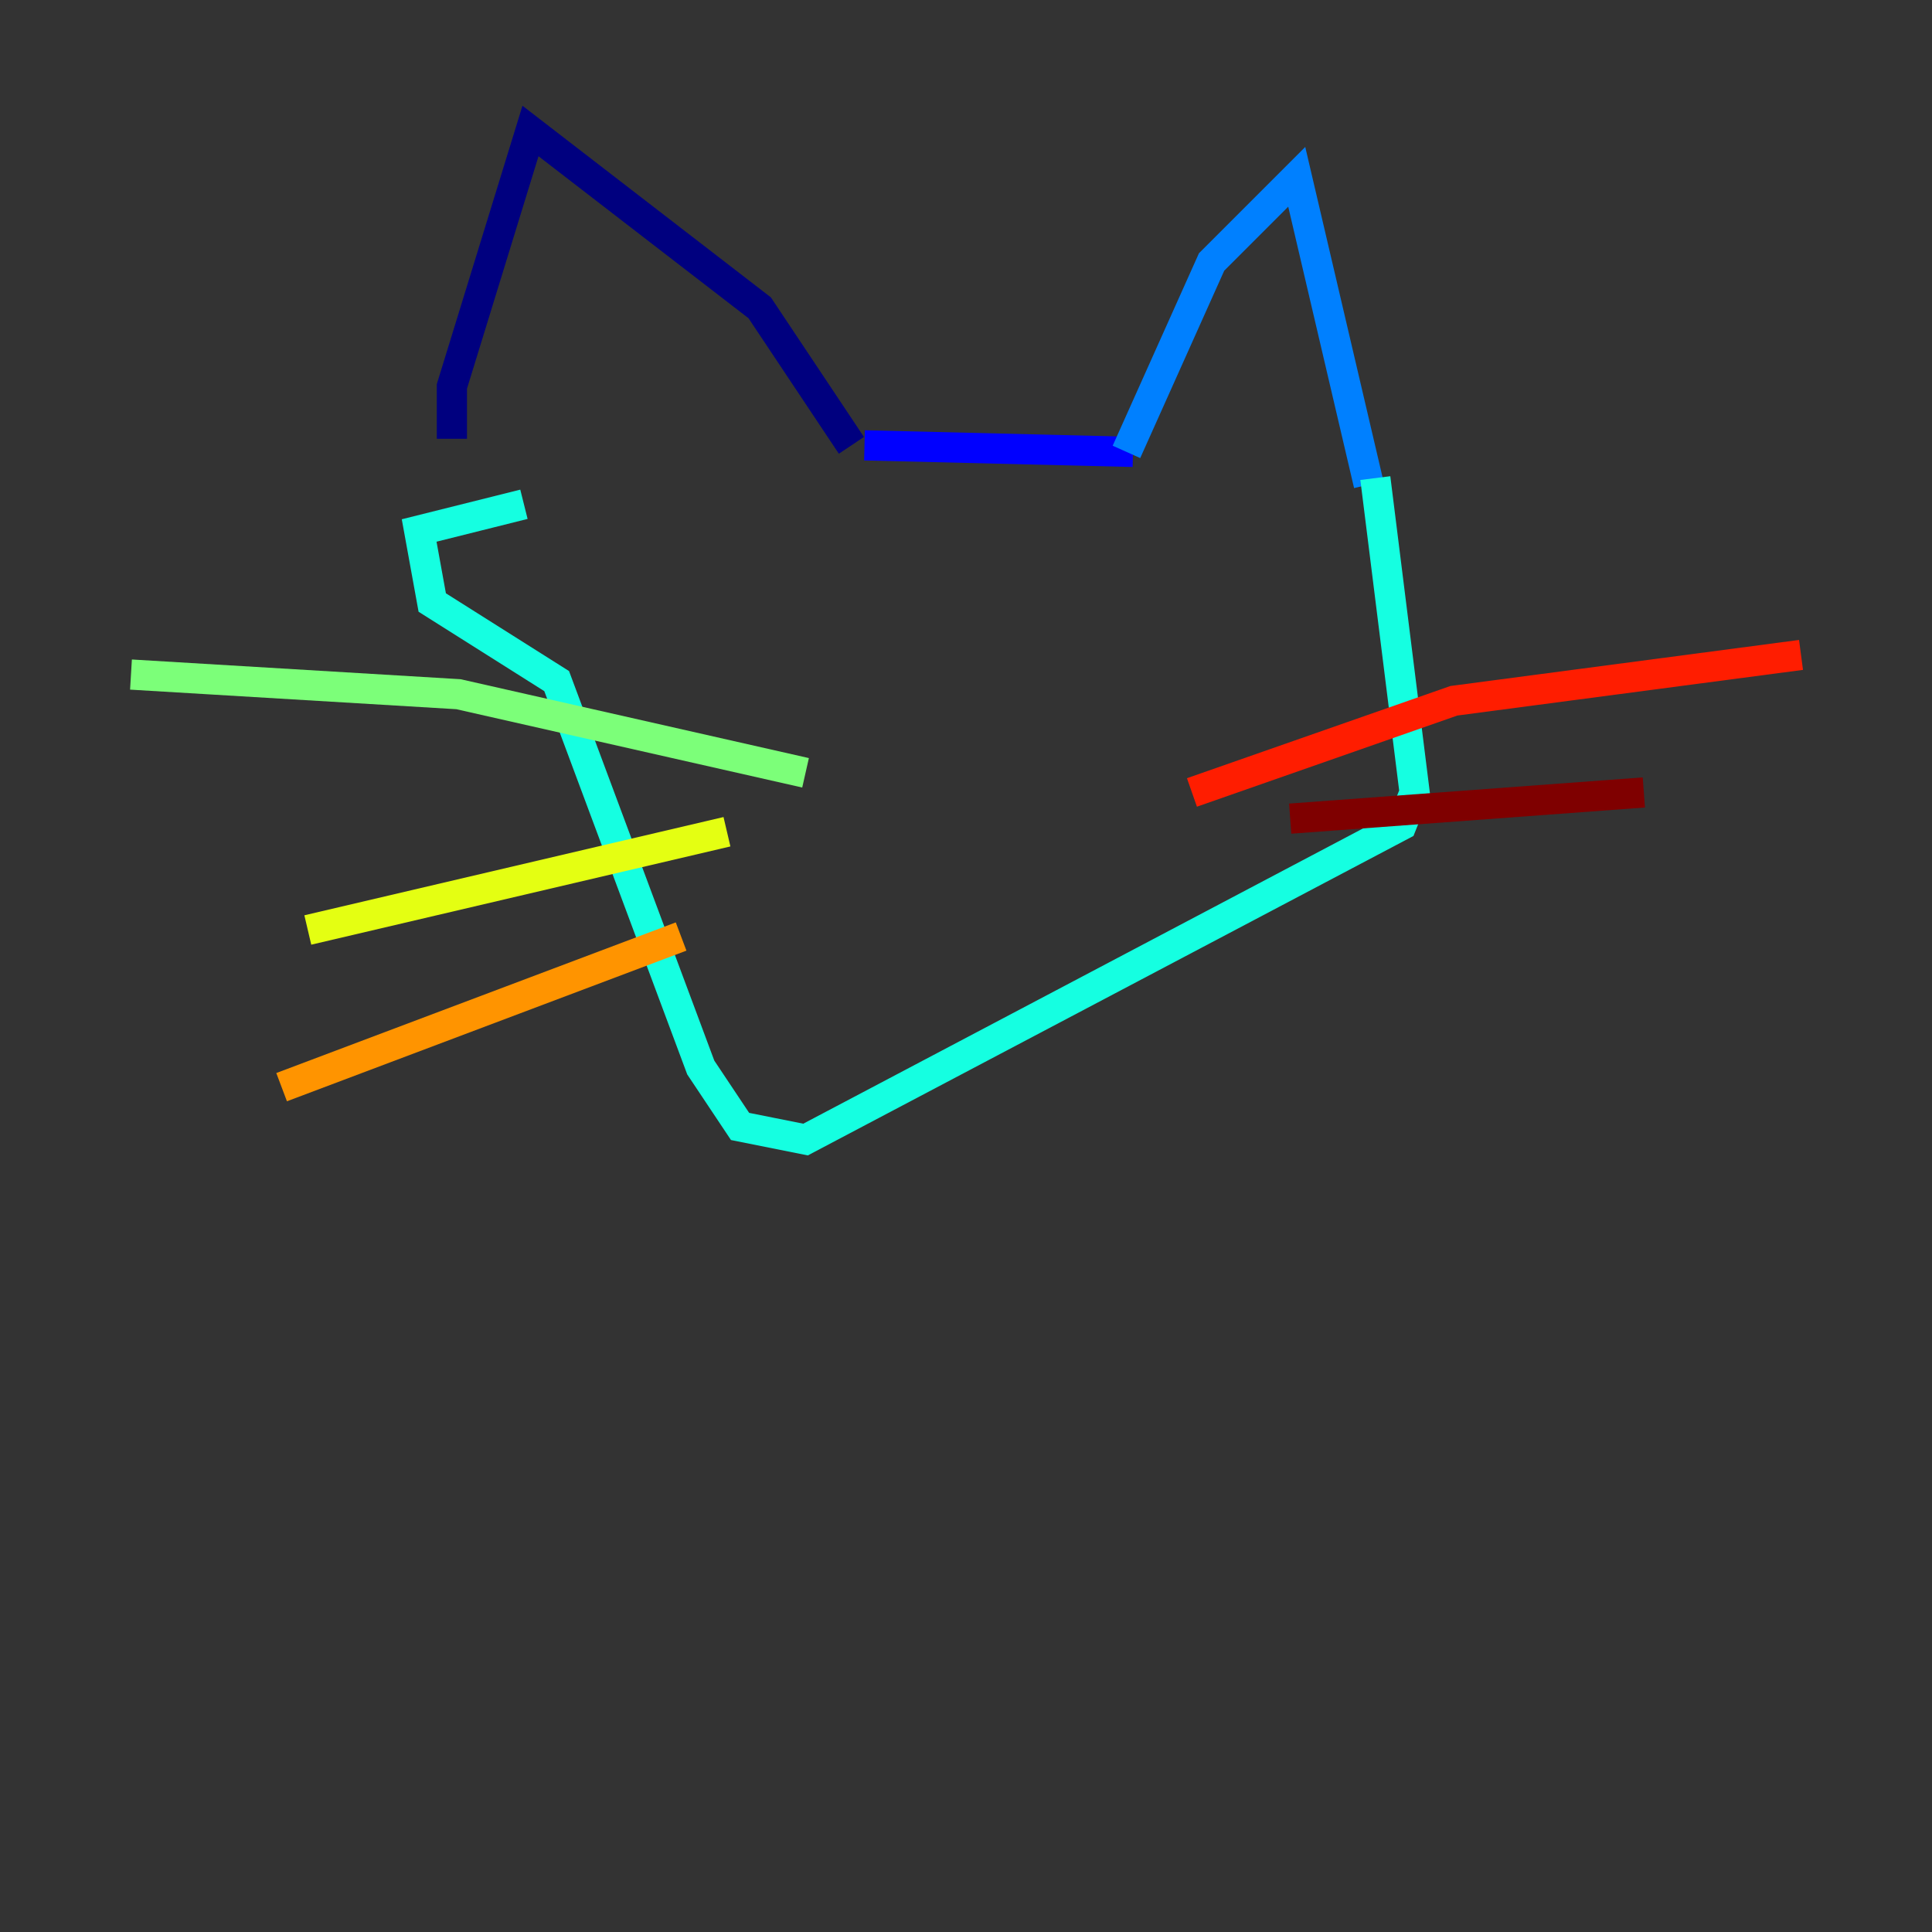 <?xml version="1.0" encoding="utf-8" ?>
<svg baseProfile="tiny" height="128" version="1.2" viewBox="0,0,128,128" width="128" xmlns="http://www.w3.org/2000/svg" xmlns:ev="http://www.w3.org/2001/xml-events" xmlns:xlink="http://www.w3.org/1999/xlink"><rect x="0" y="0" width="128" height="128" fill="#333333" stroke="none"/><defs /><polyline fill="none" points="56.407,29.505 50.332,20.393 35.146,8.678 29.939,25.6 29.939,29.071" stroke="#00007f" stroke-width="2" /><polyline fill="none" points="57.275,29.505 75.064,29.939" stroke="#0000ff" stroke-width="2" /><polyline fill="none" points="74.63,29.939 80.271,17.356 85.912,11.715 90.685,32.108" stroke="#0080ff" stroke-width="2" /><polyline fill="none" points="91.119,31.675 93.722,52.502 92.854,54.671 53.37,75.498 49.031,74.63 46.427,70.725 36.881,45.125 28.637,39.919 27.77,35.146 34.712,33.41" stroke="#15ffe1" stroke-width="2" /><polyline fill="none" points="53.37,51.2 30.373,45.993 8.678,44.691" stroke="#7cff79" stroke-width="2" /><polyline fill="none" points="48.163,55.105 20.393,61.614" stroke="#e4ff12" stroke-width="2" /><polyline fill="none" points="45.125,62.047 18.658,72.027" stroke="#ff9400" stroke-width="2" /><polyline fill="none" points="78.969,52.502 96.325,46.427 119.322,43.39" stroke="#ff1d00" stroke-width="2" /><polyline fill="none" points="85.478,54.237 108.909,52.502" stroke="#7f0000" stroke-width="2" /></svg>